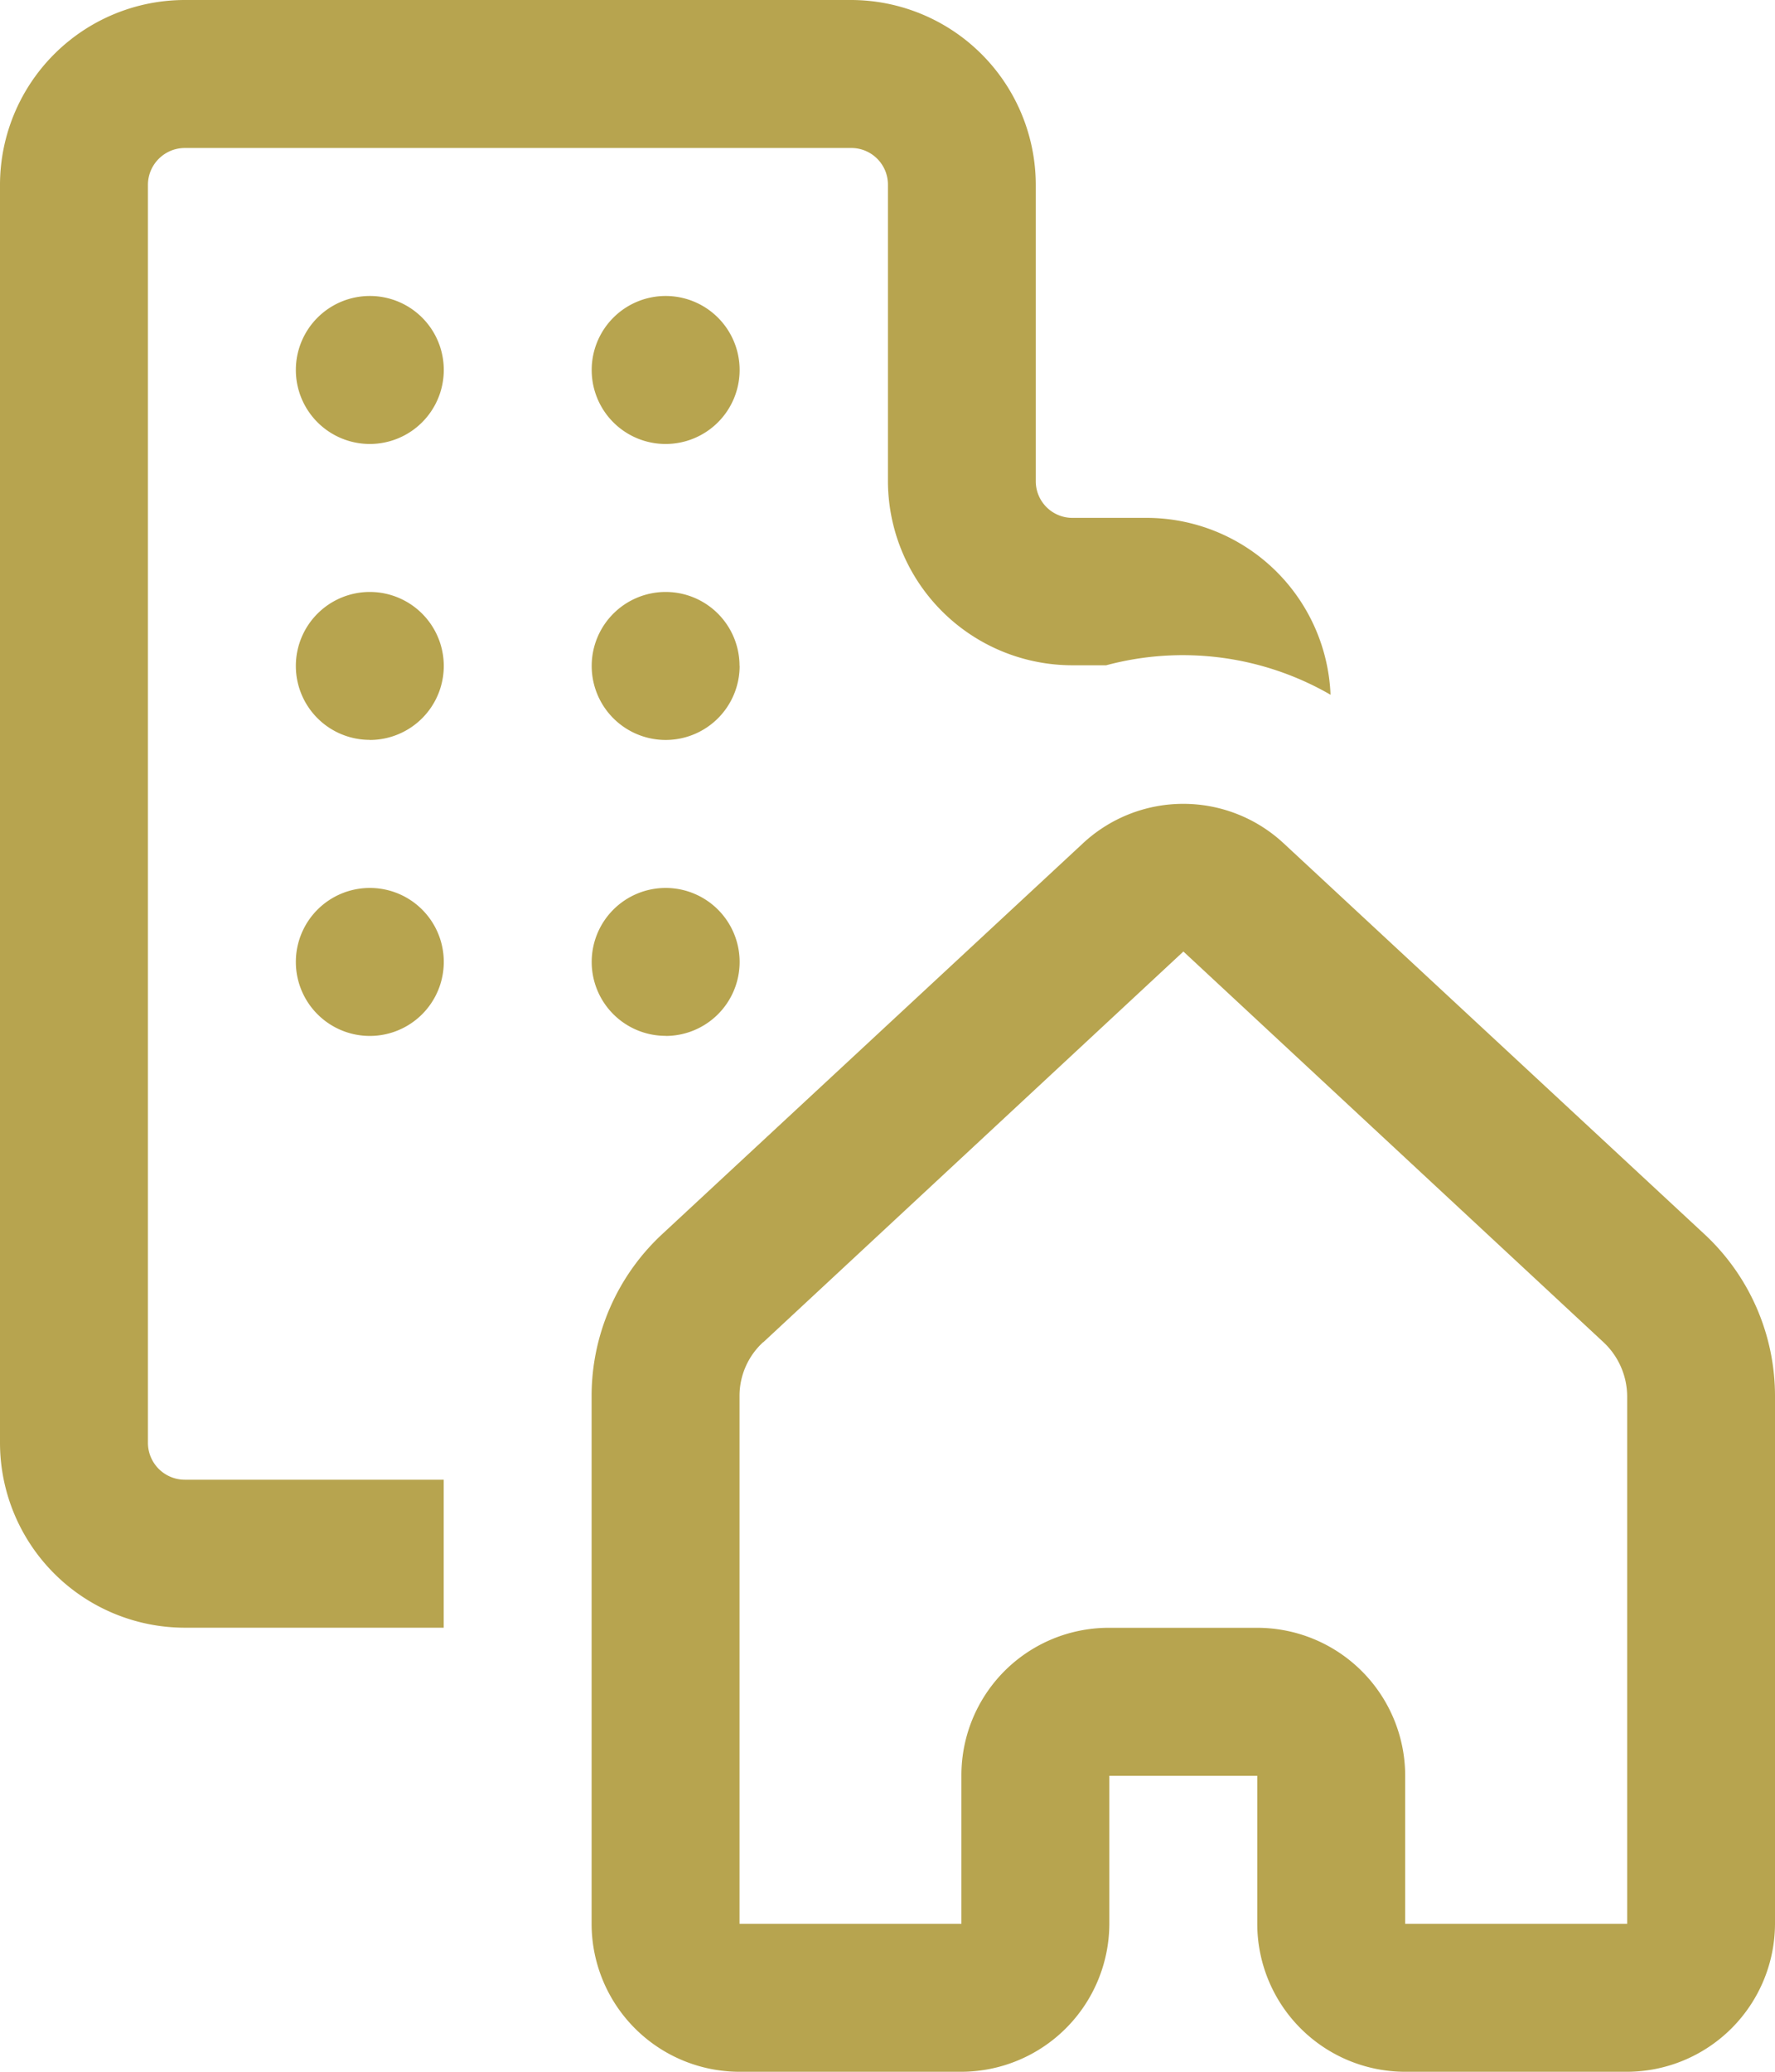 <svg xmlns="http://www.w3.org/2000/svg" width="18.071" height="21.082" viewBox="0 0 18.071 21.082">
  <path id="Trazado_49428" data-name="Trazado 49428" d="M7.882,4.506a.376.376,0,0,0-.376.376v12.8a.376.376,0,0,0,.376.376h2.635v1.506H7.882A1.883,1.883,0,0,1,6,17.682V4.882A1.883,1.883,0,0,1,7.882,3h6.781a1.883,1.883,0,0,1,1.882,1.882V7.894a.373.373,0,0,0,.376.376h.748a1.876,1.876,0,0,1,1.877,1.8,3.009,3.009,0,0,0-2.284-.3h-.341A1.878,1.878,0,0,1,15.04,7.889V4.882a.373.373,0,0,0-.376-.376Zm11.189,7.078a1.5,1.5,0,0,0-2.048,0l-4.277,3.971a2.248,2.248,0,0,0-.723,1.656v5.366a1.507,1.507,0,0,0,1.506,1.506h2.259a1.51,1.51,0,0,0,1.506-1.506V21.071H18.8v1.506a1.507,1.507,0,0,0,1.506,1.506h2.259a1.51,1.51,0,0,0,1.506-1.506V17.211a2.248,2.248,0,0,0-.723-1.656Zm-5.3,5.075,4.277-3.976,4.277,3.976a.759.759,0,0,1,.241.552v5.366H20.306V21.071A1.507,1.507,0,0,0,18.8,19.565H17.294a1.5,1.5,0,0,0-1.506,1.506v1.506H13.529V17.211A.741.741,0,0,1,13.77,16.658ZM10.518,6.765a.753.753,0,1,1-.753-.753A.752.752,0,0,1,10.518,6.765Zm-.753,3.765a.753.753,0,1,0-.753-.753A.752.752,0,0,0,9.765,10.529Zm.753,2.259a.753.753,0,1,1-.753-.753A.752.752,0,0,1,10.518,12.788Zm2.259-5.271a.753.753,0,1,0-.753-.753A.752.752,0,0,0,12.776,7.518Zm.753,2.259a.753.753,0,1,1-.753-.753A.752.752,0,0,1,13.529,9.776Zm-.753,3.765a.753.753,0,1,0-.753-.753A.752.752,0,0,0,12.776,13.541Z" transform="translate(-6 -3)" fill="#b7a44f"/>
</svg>
